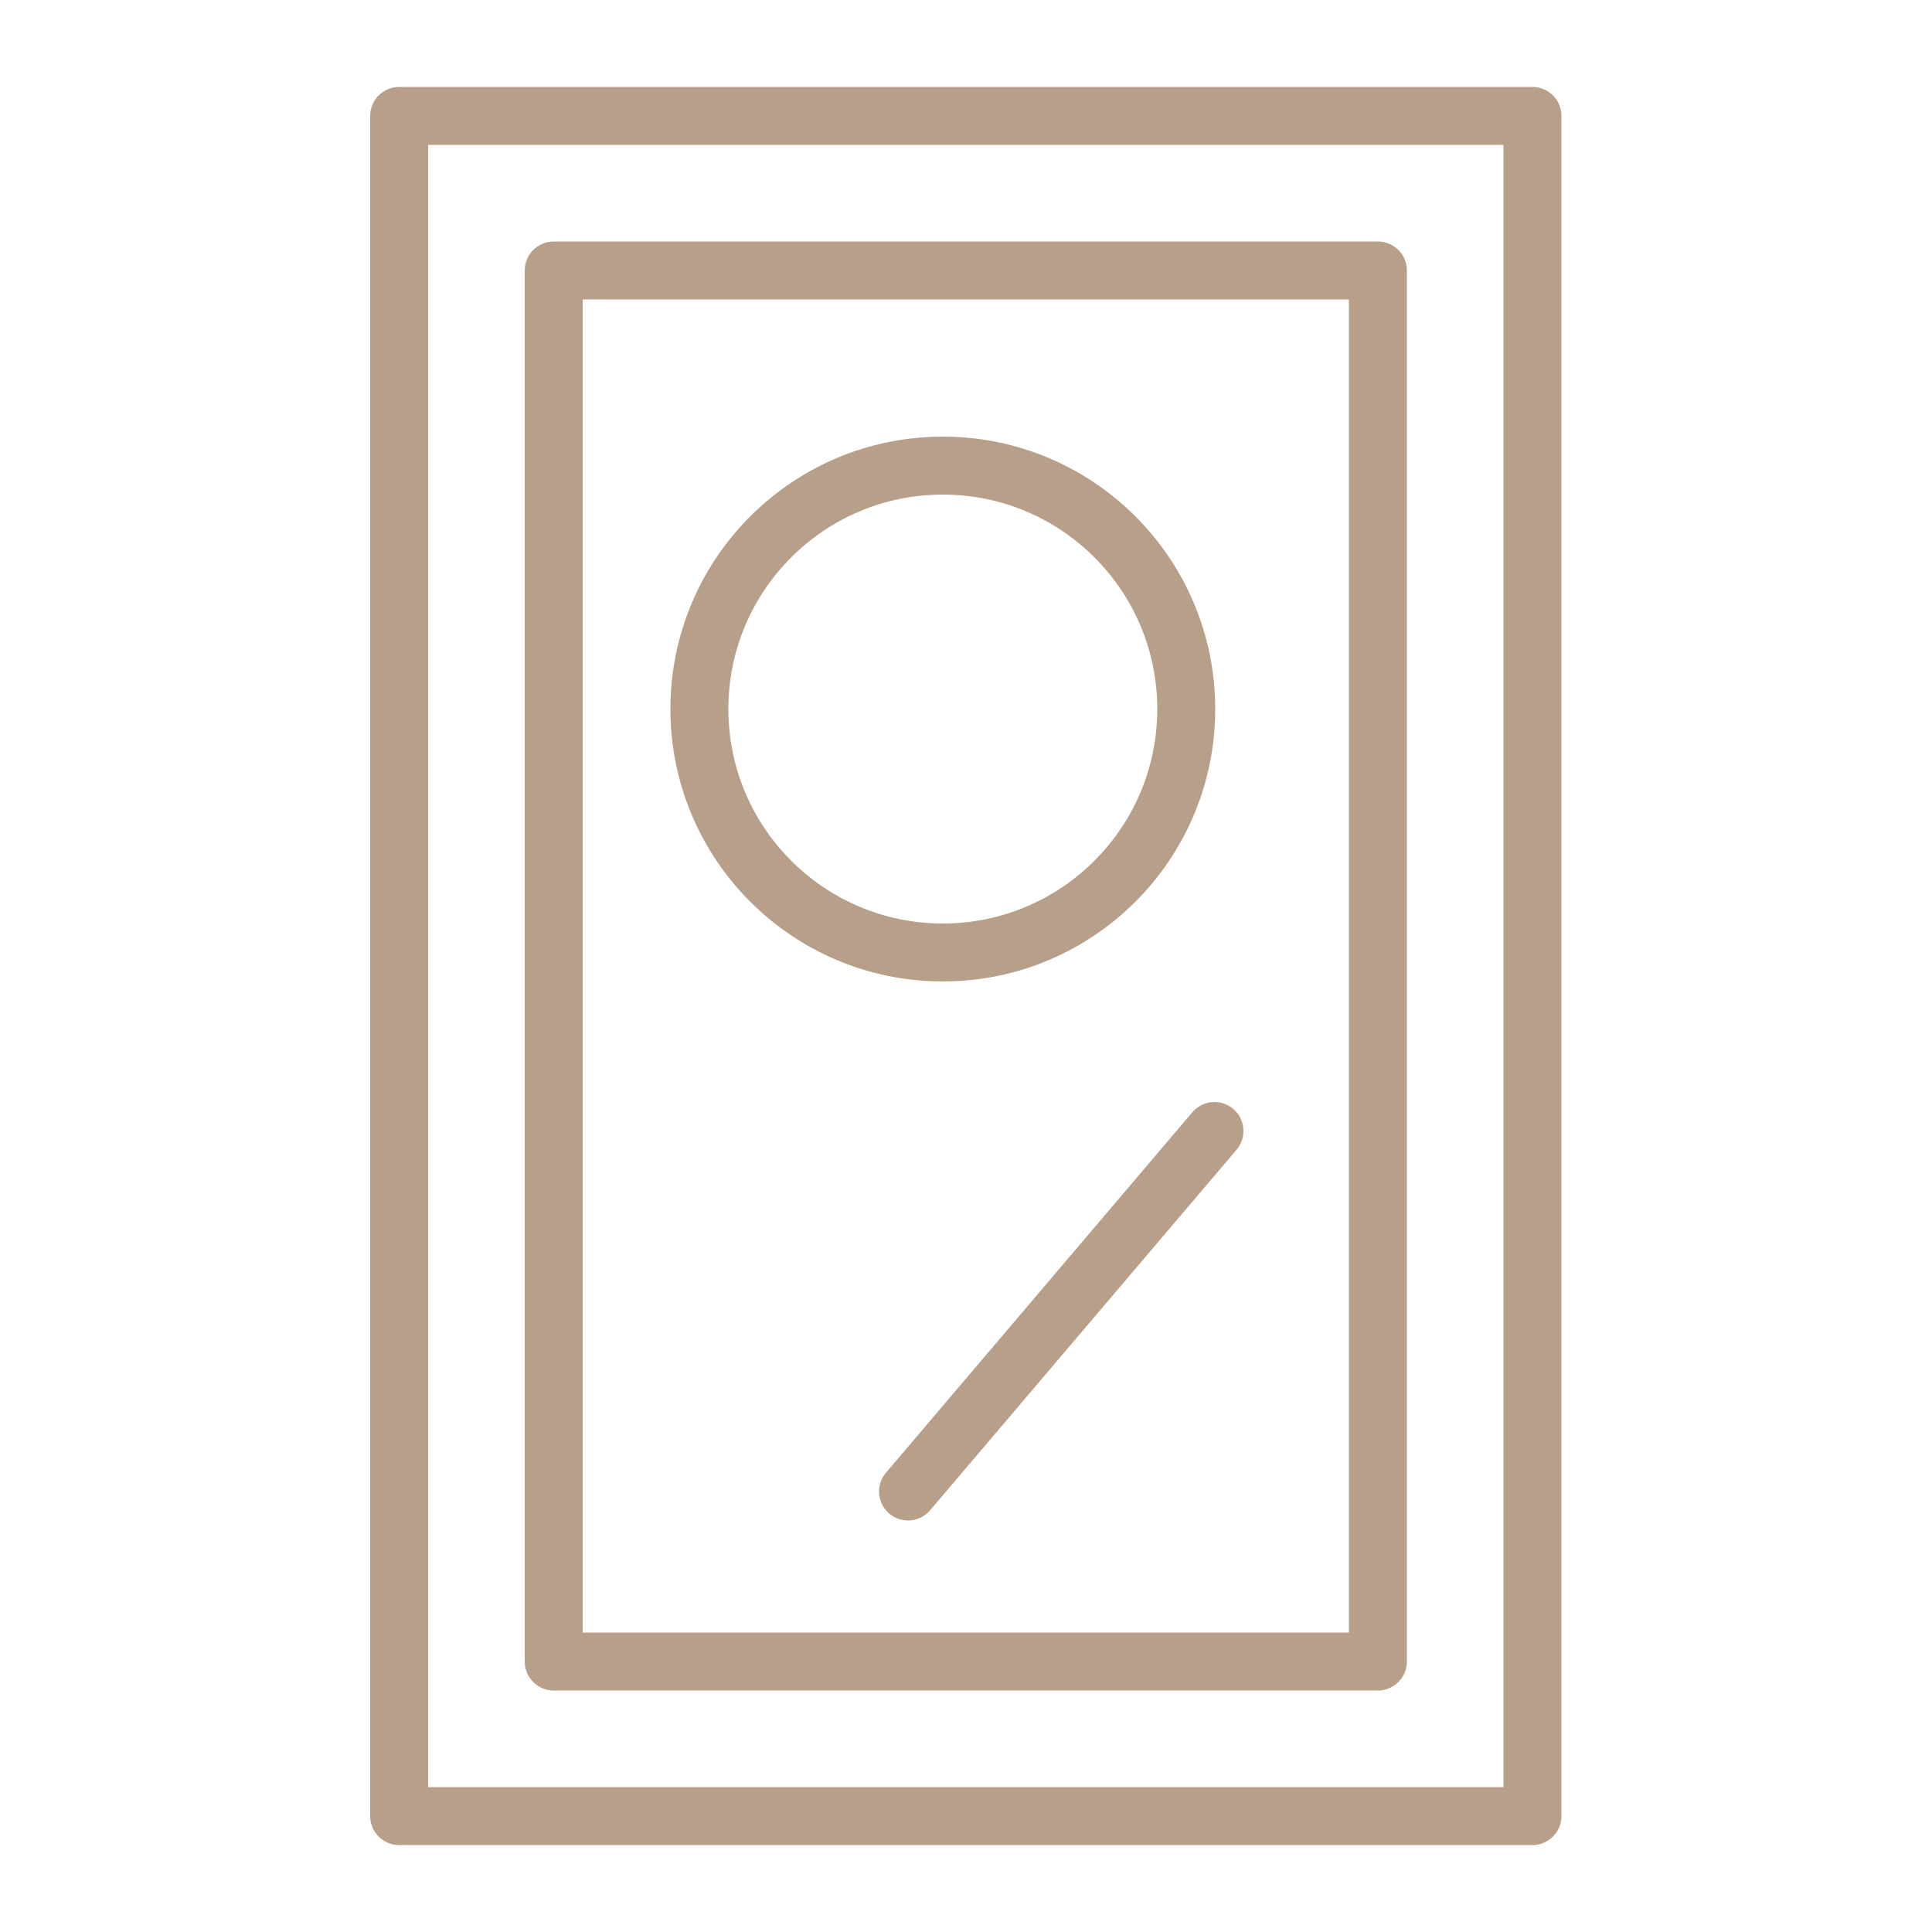<?xml version="1.0" encoding="utf-8"?>
<!-- Generator: Adobe Illustrator 24.0.0, SVG Export Plug-In . SVG Version: 6.00 Build 0)  -->
<svg version="1.1" id="Layer_1" xmlns="http://www.w3.org/2000/svg" xmlns:xlink="http://www.w3.org/1999/xlink" x="0px" y="0px"
	 viewBox="0 0 50 50" style="enable-background:new 0 0 50 50;" xml:space="preserve">
<style type="text/css">
	.st0{fill:none;stroke:#B89F89;stroke-width:1.5;stroke-linecap:round;stroke-linejoin:round;stroke-miterlimit:10;}
</style>
<rect x="10.33" y="3" class="st0" width="29.33" height="44"/>
<rect x="14.33" y="7" class="st0" width="21.33" height="36"/>
<circle class="st0" cx="24.4" cy="18.35" r="6.3"/>
<line class="st0" x1="23.5" y1="38.6" x2="31.43" y2="29.27"/>
</svg>
